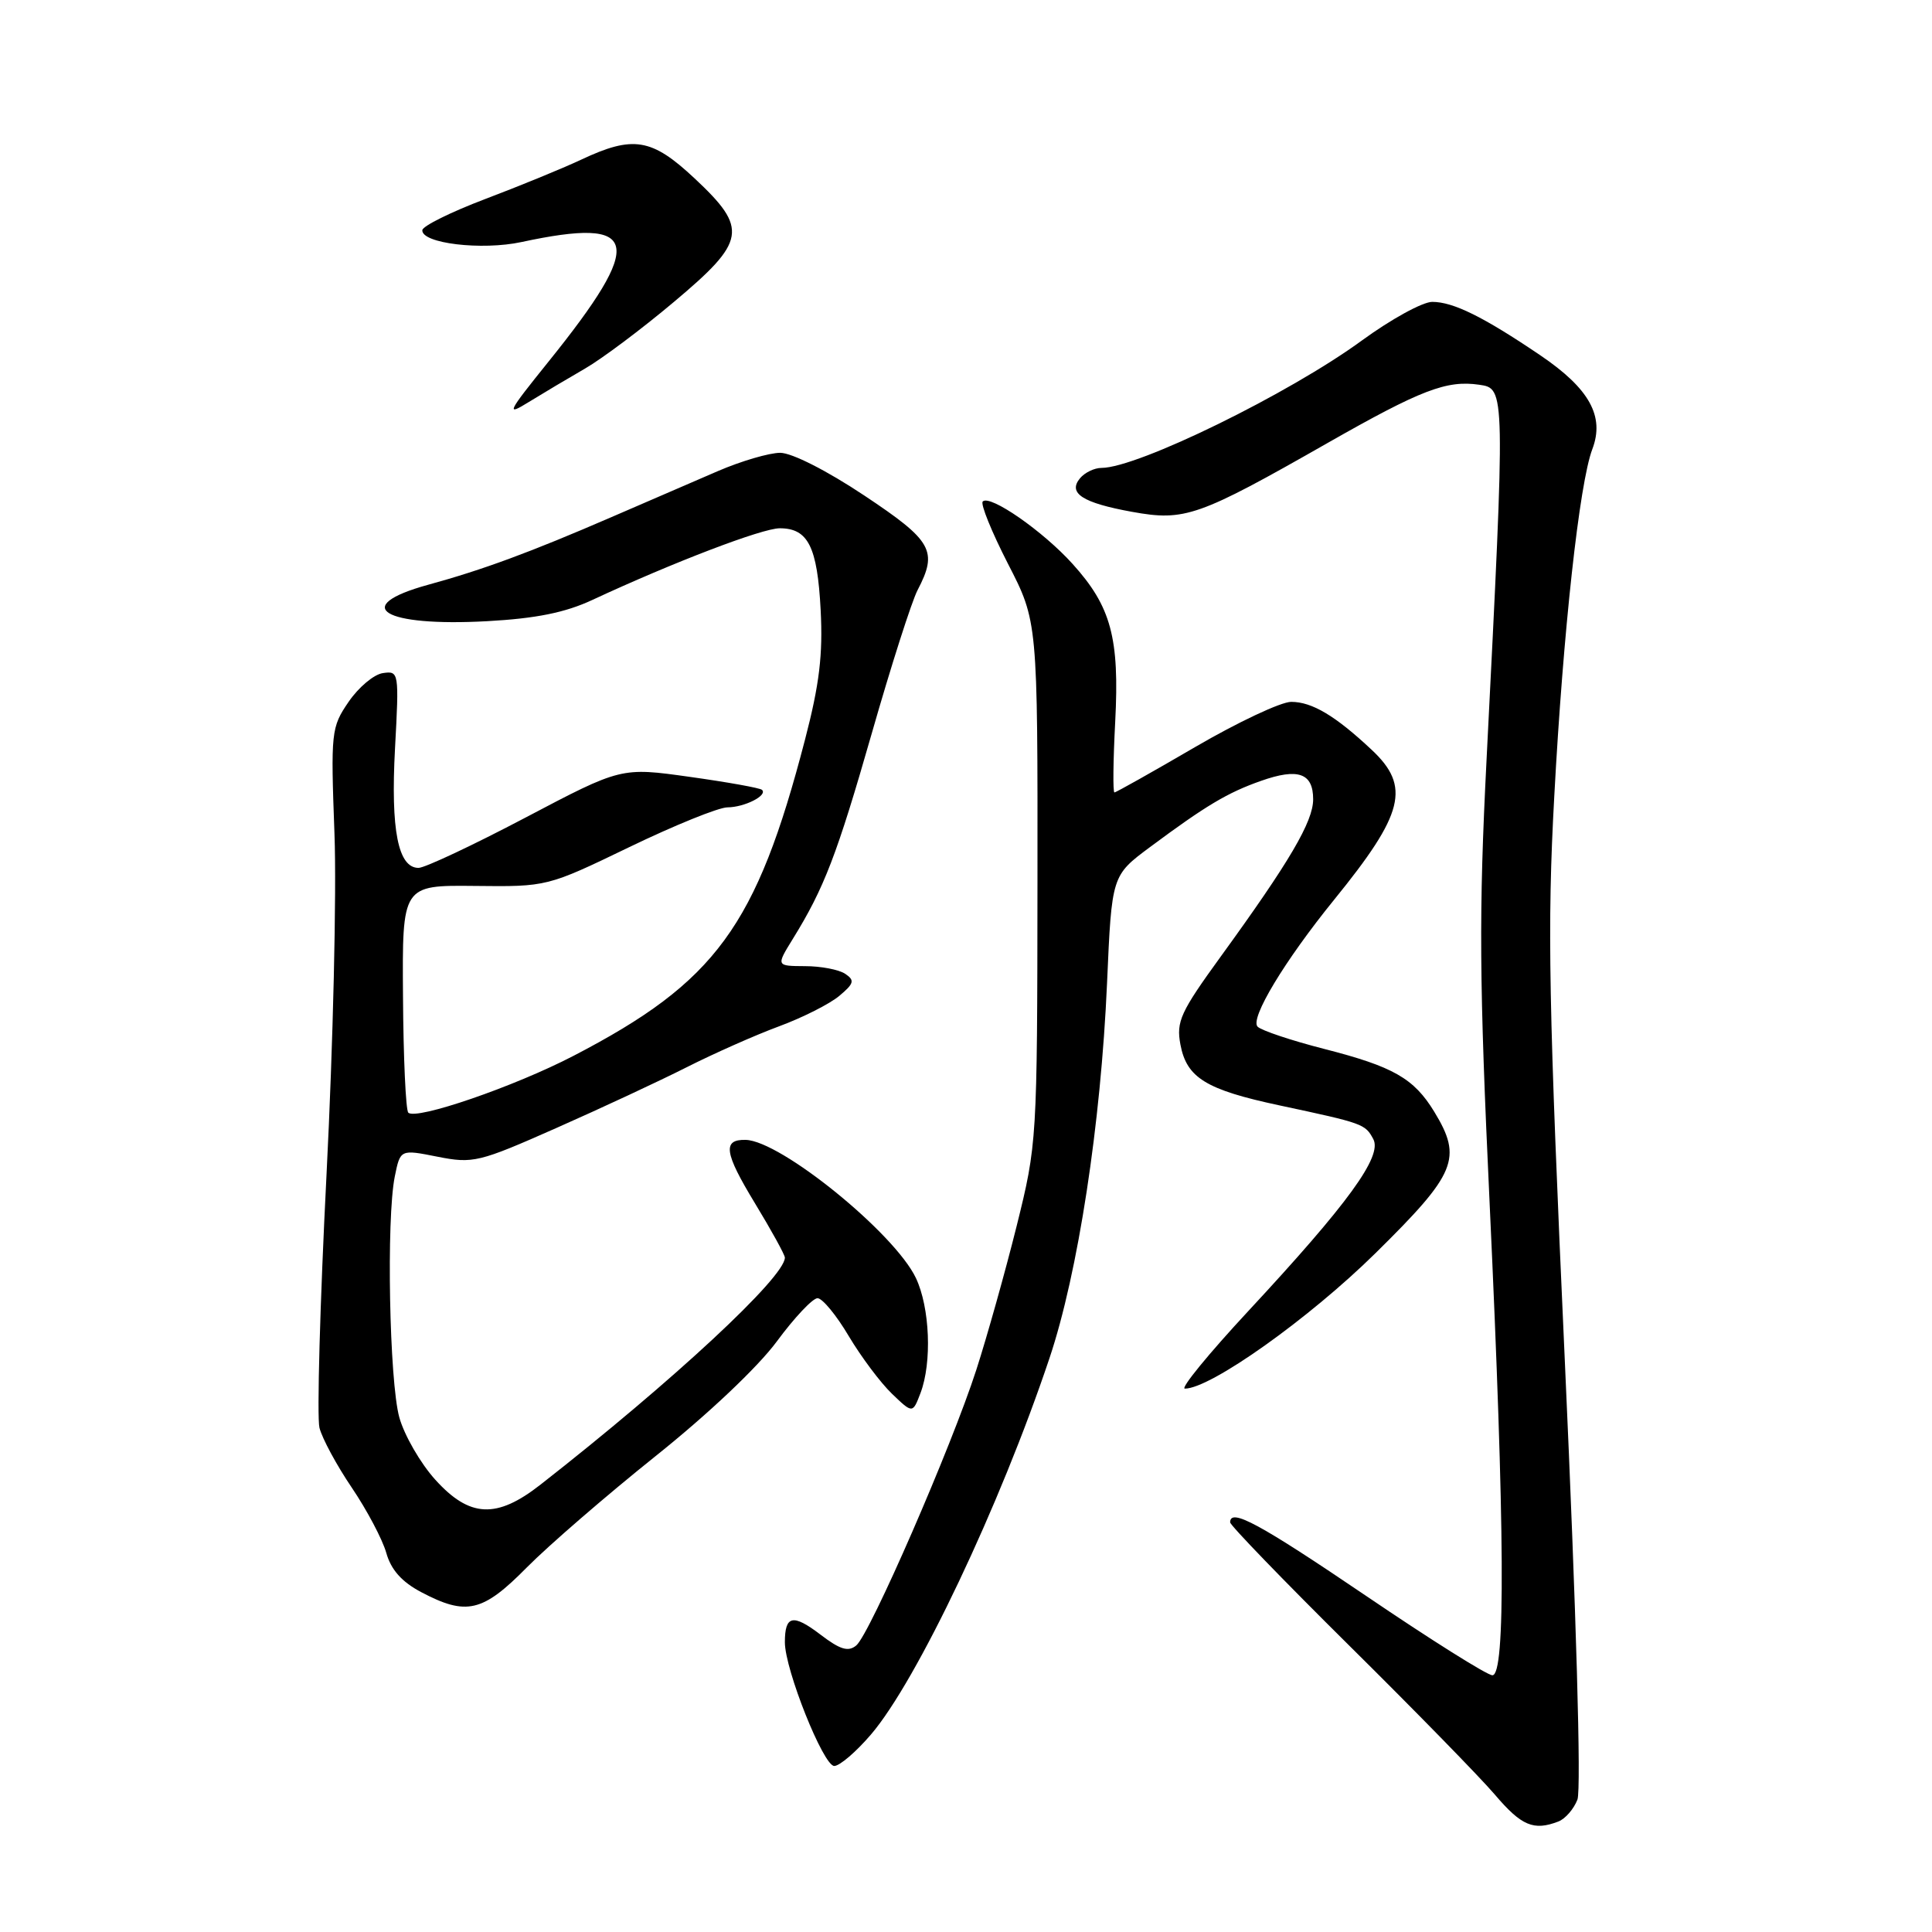 <?xml version="1.0" encoding="UTF-8" standalone="no"?>
<!DOCTYPE svg PUBLIC "-//W3C//DTD SVG 1.1//EN" "http://www.w3.org/Graphics/SVG/1.1/DTD/svg11.dtd" >
<svg xmlns="http://www.w3.org/2000/svg" xmlns:xlink="http://www.w3.org/1999/xlink" version="1.1" viewBox="0 0 256 256">
 <g >
 <path fill="currentColor"
d=" M 206.49 241.36 C 207.41 241.01 208.54 239.70 209.02 238.45 C 209.53 237.10 208.87 213.81 207.37 180.84 C 205.19 132.76 205.00 122.88 205.95 105.50 C 207.13 83.60 209.28 64.02 210.99 59.52 C 212.65 55.16 210.61 51.49 204.10 47.08 C 196.57 41.98 192.56 40.00 189.78 40.00 C 188.50 40.00 184.32 42.30 180.48 45.10 C 170.80 52.18 150.73 62.00 145.95 62.00 C 145.01 62.00 143.73 62.62 143.11 63.37 C 141.46 65.35 143.44 66.63 150.00 67.82 C 157.00 69.09 158.77 68.47 175.96 58.67 C 188.28 51.66 191.68 50.35 196.00 50.98 C 199.48 51.49 199.47 51.39 196.98 100.59 C 195.94 121.05 196.00 129.92 197.39 159.59 C 199.40 202.64 199.51 222.01 197.75 221.98 C 197.06 221.98 189.54 217.25 181.04 211.48 C 166.83 201.85 163.00 199.78 163.00 201.72 C 163.00 202.11 170.09 209.44 178.75 218.02 C 187.41 226.59 196.11 235.49 198.08 237.80 C 201.60 241.94 203.22 242.62 206.49 241.36 Z  M 115.40 229.84 C 121.50 222.72 132.53 199.46 139.06 179.97 C 142.85 168.67 145.87 148.94 146.69 130.25 C 147.31 116.01 147.31 116.01 152.40 112.23 C 159.79 106.74 162.65 105.03 167.09 103.47 C 172.01 101.73 174.00 102.44 174.00 105.91 C 174.00 108.87 170.89 114.16 161.76 126.74 C 156.42 134.10 155.84 135.36 156.41 138.40 C 157.24 142.82 159.79 144.39 169.54 146.47 C 180.69 148.85 180.89 148.93 181.97 150.94 C 183.19 153.22 178.64 159.48 165.38 173.75 C 160.14 179.39 156.37 184.00 157.00 184.00 C 160.40 184.00 173.45 174.73 182.25 166.06 C 192.98 155.49 193.81 153.49 190.04 147.30 C 187.35 142.89 184.62 141.33 175.47 138.99 C 171.13 137.88 167.15 136.55 166.64 136.04 C 165.59 134.99 170.19 127.34 176.77 119.23 C 186.06 107.80 186.95 104.22 181.75 99.35 C 176.94 94.84 173.85 93.00 171.09 93.00 C 169.73 93.00 164.00 95.70 158.34 99.00 C 152.68 102.30 147.88 105.00 147.67 105.00 C 147.45 105.00 147.50 100.79 147.77 95.65 C 148.35 84.53 147.23 80.37 142.13 74.73 C 138.21 70.38 131.17 65.49 130.22 66.45 C 129.89 66.77 131.40 70.48 133.56 74.70 C 137.50 82.35 137.50 82.35 137.47 116.93 C 137.44 151.22 137.41 151.59 134.70 162.50 C 133.19 168.55 130.79 177.10 129.37 181.50 C 126.08 191.70 115.26 216.54 113.46 218.03 C 112.40 218.91 111.33 218.59 108.71 216.59 C 105.06 213.81 104.00 214.04 104.00 217.61 C 104.00 221.22 109.10 234.00 110.54 234.00 C 111.26 234.00 113.44 232.13 115.40 229.84 Z  M 69.81 207.69 C 72.69 204.78 80.37 198.14 86.87 192.94 C 93.82 187.39 100.44 181.13 102.93 177.75 C 105.26 174.59 107.69 172.01 108.33 172.02 C 108.98 172.03 110.84 174.29 112.47 177.05 C 114.11 179.80 116.68 183.23 118.19 184.68 C 120.93 187.31 120.93 187.31 121.97 184.59 C 123.51 180.54 123.22 173.26 121.36 169.34 C 118.53 163.39 103.46 151.16 98.81 151.04 C 95.71 150.97 95.97 152.74 100.00 159.38 C 102.20 163.00 104.00 166.27 104.00 166.64 C 104.00 169.22 89.23 182.95 71.62 196.72 C 65.80 201.28 62.23 201.11 57.67 196.06 C 55.71 193.89 53.57 190.18 52.91 187.81 C 51.59 183.01 51.18 161.50 52.31 155.90 C 53.04 152.29 53.04 152.29 57.97 153.27 C 62.68 154.20 63.44 154.02 73.71 149.47 C 79.64 146.85 87.42 143.22 91.00 141.41 C 94.58 139.60 100.07 137.16 103.21 136.00 C 106.35 134.84 109.95 133.02 111.21 131.96 C 113.17 130.32 113.28 129.90 112.00 129.04 C 111.17 128.48 108.78 128.02 106.67 128.02 C 102.84 128.00 102.84 128.00 105.04 124.43 C 109.21 117.69 110.89 113.31 115.53 97.12 C 118.08 88.20 120.81 79.68 121.58 78.20 C 124.30 72.99 123.56 71.67 114.51 65.65 C 109.57 62.36 104.92 60.00 103.38 60.00 C 101.94 60.00 98.22 61.09 95.13 62.42 C 92.03 63.76 85.67 66.50 81.00 68.53 C 70.26 73.18 64.01 75.49 56.75 77.48 C 46.33 80.34 50.74 83.07 64.56 82.31 C 71.03 81.95 74.88 81.18 78.50 79.49 C 89.20 74.51 101.00 70.00 103.32 70.00 C 107.08 70.00 108.30 72.44 108.74 80.81 C 109.05 86.75 108.58 90.67 106.67 98.00 C 100.23 122.77 94.85 130.11 76.00 139.90 C 68.15 143.98 55.12 148.46 54.10 147.43 C 53.77 147.10 53.45 140.19 53.40 132.06 C 53.29 117.29 53.29 117.29 62.90 117.39 C 72.50 117.50 72.50 117.50 83.38 112.25 C 89.36 109.36 95.21 106.99 96.38 106.98 C 98.65 106.97 101.75 105.40 100.97 104.66 C 100.71 104.41 96.41 103.64 91.41 102.94 C 82.31 101.66 82.31 101.66 69.64 108.33 C 62.67 112.00 56.28 115.00 55.46 115.00 C 52.75 115.00 51.76 110.00 52.34 99.19 C 52.89 89.04 52.86 88.88 50.73 89.19 C 49.54 89.36 47.50 91.08 46.19 93.00 C 43.88 96.38 43.82 96.97 44.32 110.50 C 44.61 118.20 44.14 138.47 43.27 155.55 C 42.40 172.63 41.98 187.77 42.33 189.19 C 42.69 190.61 44.62 194.18 46.62 197.13 C 48.62 200.09 50.67 203.96 51.18 205.75 C 51.81 208.00 53.23 209.60 55.80 210.96 C 61.80 214.13 63.95 213.63 69.81 207.69 Z  M 77.53 48.83 C 79.75 47.55 85.04 43.59 89.28 40.02 C 98.90 31.95 99.17 30.31 92.04 23.64 C 86.35 18.31 83.91 17.91 77.00 21.16 C 74.53 22.32 68.79 24.67 64.27 26.38 C 59.74 28.10 56.00 29.95 55.96 30.50 C 55.85 32.25 63.81 33.21 69.11 32.07 C 84.85 28.69 85.57 31.91 72.68 47.92 C 67.19 54.74 66.98 55.18 70.10 53.25 C 71.97 52.10 75.31 50.11 77.53 48.83 Z "/>
</g>
</svg>